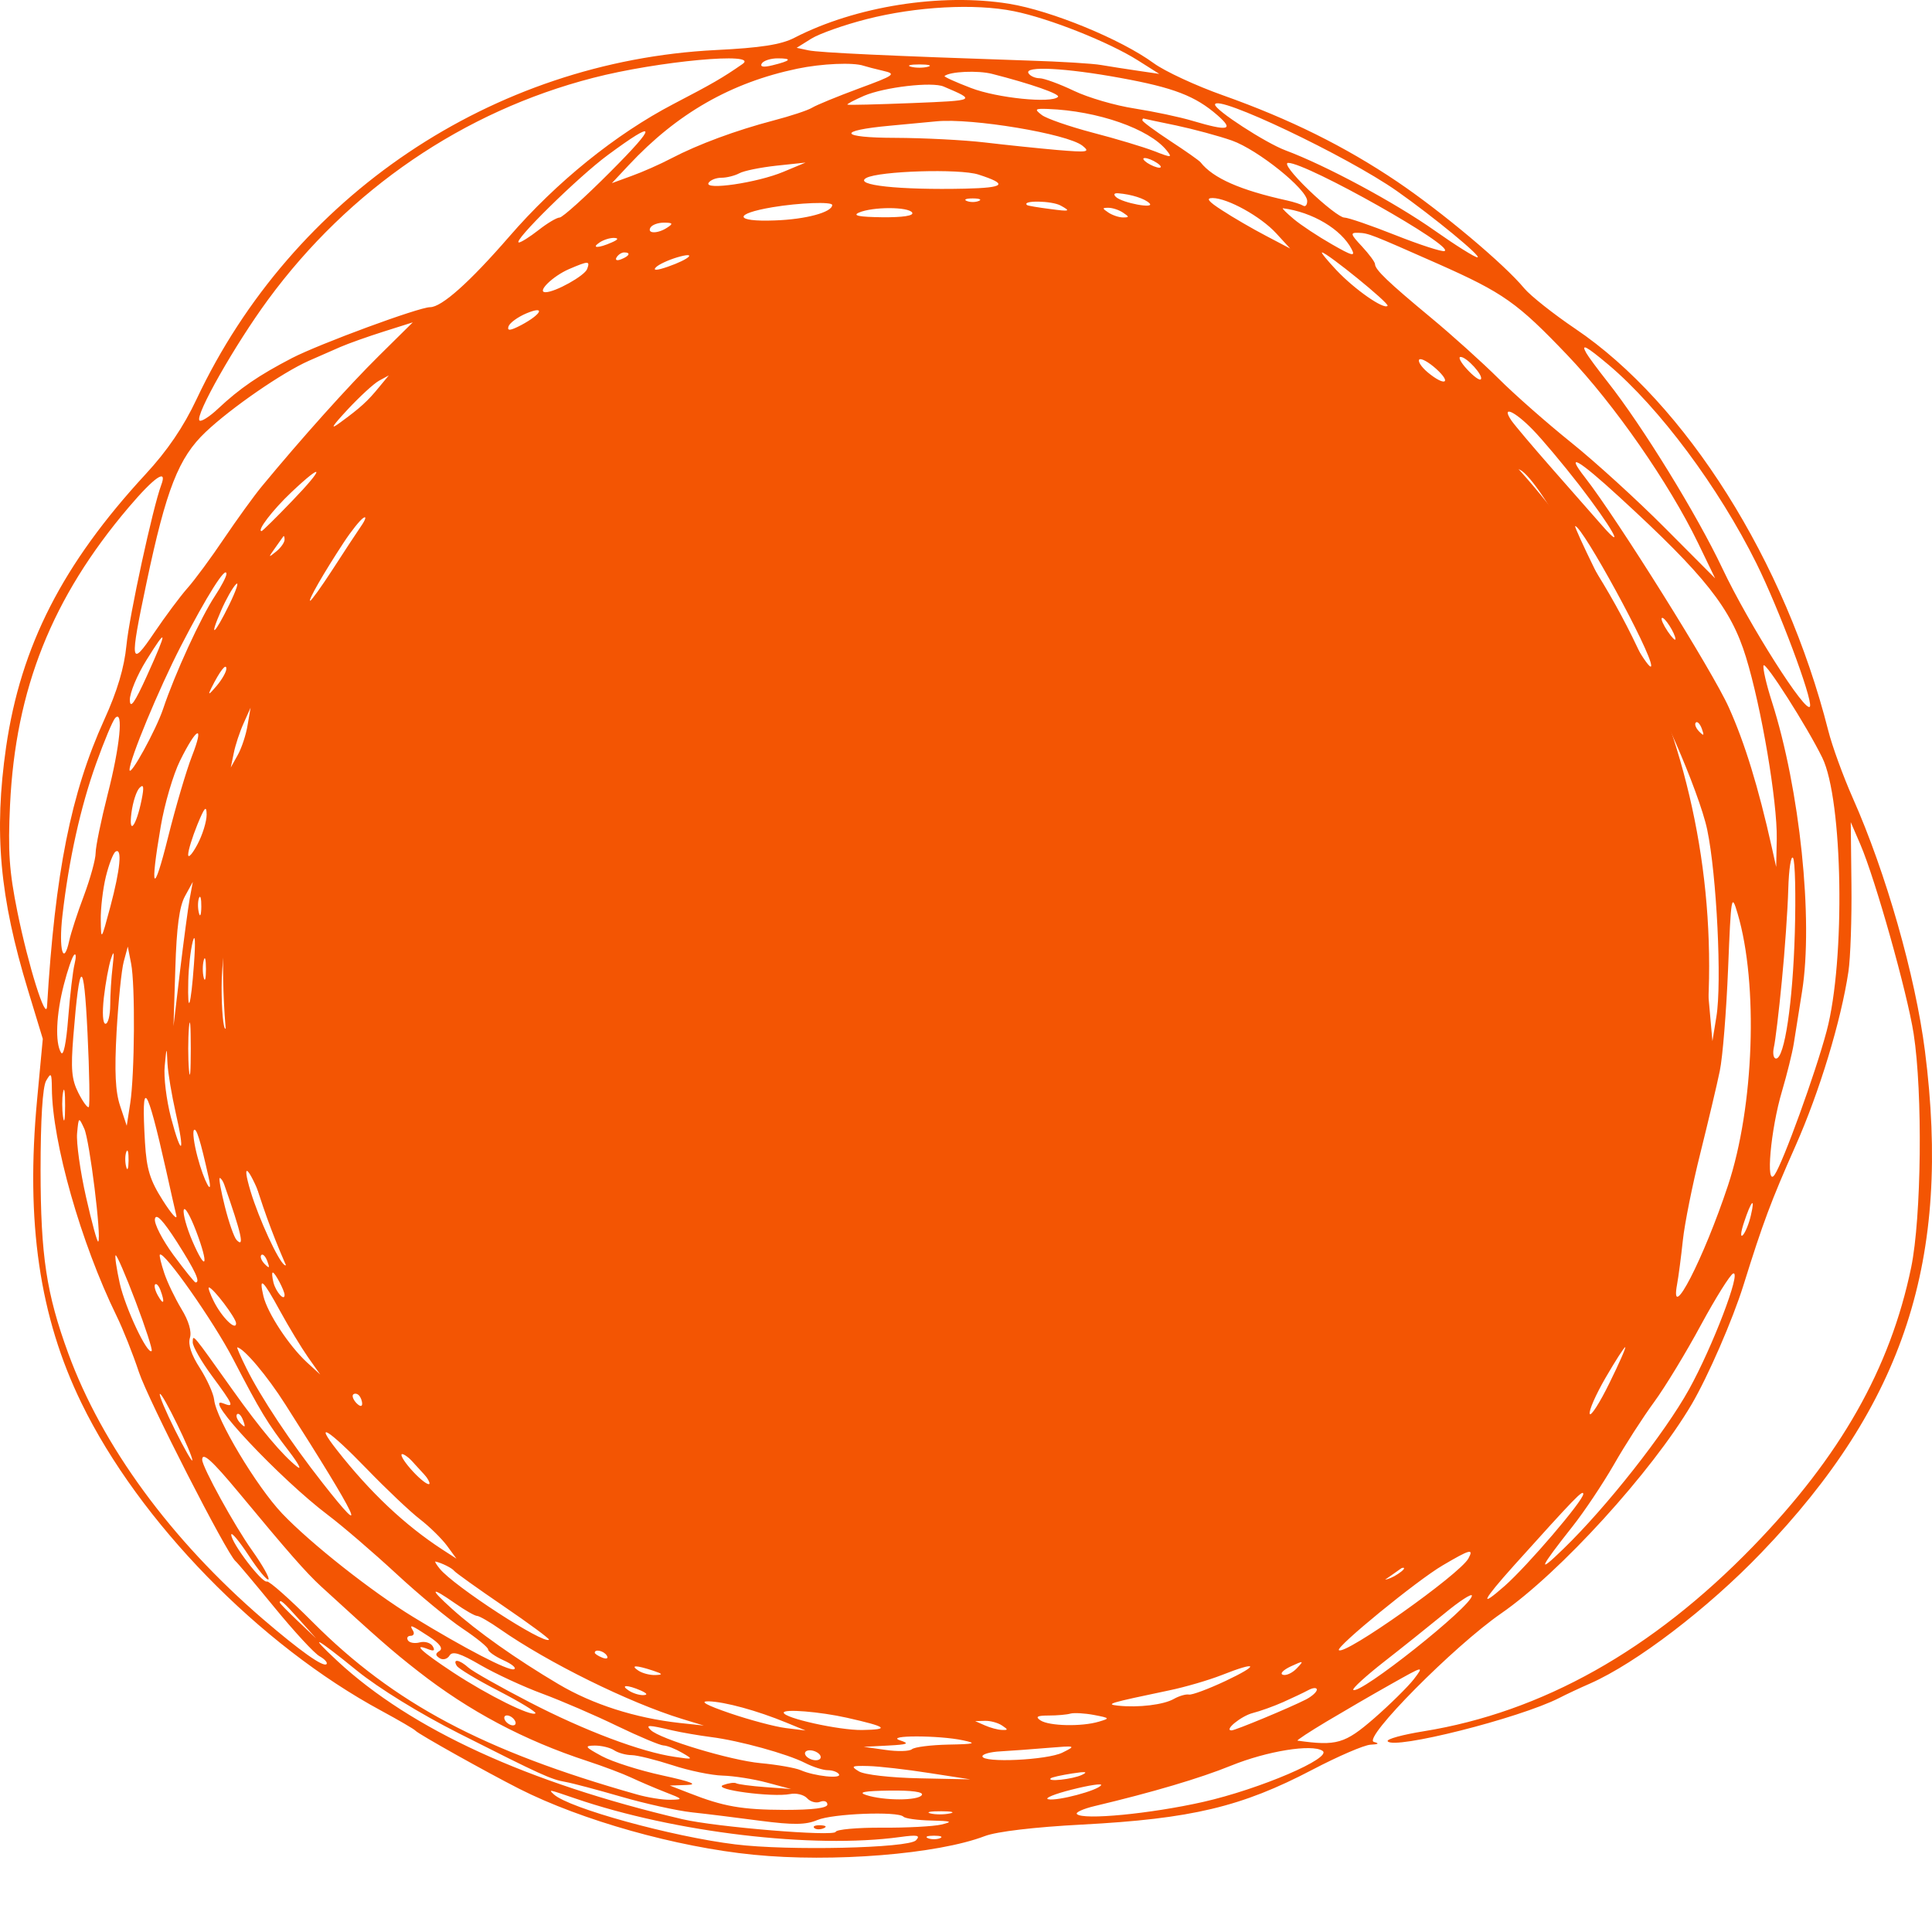 <svg width="20" height="20" viewBox="0 0 20 20" fill="none" xmlns="http://www.w3.org/2000/svg">
<path fill-rule="evenodd" clip-rule="evenodd" d="M10.446 0.039C10.883 0.11 11.604 0.406 11.943 0.654C12.058 0.738 12.381 0.888 12.661 0.987C13.353 1.233 13.923 1.516 14.463 1.88C14.928 2.194 15.573 2.735 15.78 2.986C15.845 3.063 16.082 3.251 16.307 3.403C17.453 4.176 18.482 5.811 18.926 7.563C18.966 7.722 19.08 8.035 19.179 8.259C19.523 9.033 19.827 10.099 19.927 10.88C20.202 13.037 19.714 14.534 18.231 16.076C17.679 16.651 16.94 17.215 16.462 17.427C16.354 17.474 16.209 17.542 16.14 17.578C15.726 17.788 14.421 18.117 14.365 18.025C14.352 18.003 14.52 17.957 14.738 17.922C15.963 17.724 17.105 17.083 18.147 16.009C19.052 15.075 19.566 14.17 19.784 13.122C19.891 12.604 19.905 11.313 19.81 10.701C19.743 10.273 19.414 9.104 19.259 8.743L19.159 8.511L19.166 9.155C19.17 9.509 19.156 9.915 19.135 10.057C19.059 10.566 18.835 11.303 18.588 11.86C18.333 12.435 18.25 12.657 18.049 13.302C17.936 13.664 17.681 14.249 17.511 14.539C17.098 15.238 16.15 16.28 15.54 16.702C15.049 17.042 14.101 17.999 14.222 18.032C14.282 18.048 14.272 18.057 14.188 18.061C14.122 18.064 13.851 18.181 13.586 18.32C12.851 18.705 12.334 18.828 11.199 18.888C10.707 18.914 10.318 18.96 10.195 19.007C9.706 19.194 8.621 19.282 7.799 19.2C7.002 19.121 6.019 18.844 5.374 18.517C5.032 18.343 4.331 17.951 4.301 17.916C4.287 17.9 4.129 17.808 3.95 17.711C2.687 17.03 1.44 15.751 0.844 14.526C0.408 13.631 0.265 12.652 0.384 11.384L0.443 10.754L0.29 10.251C-0.004 9.285 -0.064 8.617 0.063 7.734C0.215 6.687 0.648 5.839 1.507 4.909C1.732 4.666 1.9 4.419 2.035 4.132C3.028 2.026 5.098 0.634 7.411 0.518C7.875 0.495 8.087 0.462 8.224 0.391C8.856 0.065 9.742 -0.075 10.446 0.039ZM8.972 0.198C8.74 0.257 8.483 0.348 8.399 0.4L8.247 0.495L8.369 0.521C8.482 0.545 9.216 0.579 10.647 0.627C10.978 0.637 11.317 0.658 11.399 0.673C11.482 0.687 11.652 0.714 11.776 0.732L12.001 0.765L11.781 0.626C11.479 0.435 10.86 0.189 10.496 0.116C10.092 0.034 9.484 0.067 8.972 0.198ZM7.886 0.657C7.865 0.693 7.903 0.699 7.996 0.676C8.189 0.629 8.207 0.604 8.05 0.604C7.978 0.604 7.904 0.628 7.886 0.657ZM6.14 0.806C4.799 1.151 3.614 1.96 2.775 3.102C2.433 3.567 2.016 4.302 2.065 4.353C2.081 4.369 2.168 4.315 2.257 4.231C2.483 4.019 2.679 3.885 3.024 3.706C3.309 3.559 4.337 3.18 4.452 3.18C4.572 3.18 4.86 2.923 5.27 2.451C5.762 1.882 6.375 1.388 6.973 1.076C7.376 0.866 7.48 0.806 7.686 0.663C7.872 0.535 6.812 0.632 6.14 0.806ZM9.43 0.691C9.479 0.704 9.558 0.704 9.606 0.691C9.654 0.678 9.615 0.667 9.518 0.667C9.422 0.667 9.382 0.678 9.43 0.691ZM8.254 0.711C7.569 0.854 7.01 1.173 6.509 1.709L6.334 1.896L6.539 1.821C6.651 1.781 6.836 1.699 6.95 1.639C7.227 1.494 7.62 1.349 8.005 1.248C8.181 1.202 8.361 1.143 8.407 1.115C8.452 1.087 8.67 0.998 8.891 0.916C9.263 0.779 9.282 0.765 9.142 0.733C9.059 0.714 8.969 0.69 8.941 0.681C8.833 0.644 8.507 0.658 8.254 0.711ZM10.647 0.758C10.664 0.787 10.716 0.81 10.763 0.81C10.809 0.811 10.969 0.869 11.117 0.94C11.265 1.011 11.547 1.093 11.744 1.123C11.941 1.154 12.213 1.211 12.349 1.252C12.717 1.361 12.779 1.347 12.603 1.193C12.375 0.994 12.15 0.907 11.6 0.807C11.027 0.702 10.6 0.681 10.647 0.758ZM9.778 0.787C9.769 0.794 9.892 0.85 10.052 0.911C10.322 1.015 10.885 1.072 10.952 1.003C10.98 0.975 10.672 0.867 10.271 0.765C10.123 0.727 9.834 0.74 9.778 0.787ZM8.946 0.991C8.841 1.037 8.763 1.078 8.773 1.083C8.783 1.089 9.084 1.081 9.443 1.067C10.107 1.04 10.107 1.04 9.769 0.896C9.649 0.844 9.156 0.902 8.946 0.991ZM12.578 1.083C12.578 1.14 13.101 1.479 13.306 1.556C13.727 1.713 14.439 2.096 14.852 2.387C15.069 2.54 15.267 2.664 15.294 2.664C15.35 2.664 14.837 2.242 14.46 1.977C13.944 1.615 12.578 0.966 12.578 1.083ZM10.784 1.19C10.831 1.227 11.068 1.309 11.31 1.373C11.553 1.436 11.839 1.522 11.947 1.564C12.129 1.635 12.139 1.634 12.076 1.556C11.895 1.333 11.363 1.147 10.848 1.128C10.713 1.123 10.706 1.13 10.784 1.19ZM11.826 1.246C11.826 1.259 11.956 1.355 12.114 1.459C12.273 1.563 12.414 1.662 12.428 1.68C12.558 1.845 12.84 1.969 13.327 2.076C13.394 2.091 13.468 2.115 13.49 2.129C13.513 2.144 13.532 2.122 13.532 2.081C13.532 1.96 13.021 1.55 12.753 1.455C12.616 1.407 12.356 1.337 12.177 1.299C11.998 1.262 11.845 1.23 11.838 1.227C11.832 1.224 11.826 1.233 11.826 1.246ZM9.216 1.301C8.656 1.352 8.687 1.426 9.269 1.427C9.559 1.428 9.977 1.449 10.197 1.475C10.417 1.501 10.755 1.536 10.948 1.553C11.262 1.579 11.289 1.575 11.205 1.508C11.05 1.385 10.059 1.22 9.694 1.256C9.611 1.264 9.396 1.284 9.216 1.301ZM6.292 1.605C5.986 1.83 5.295 2.51 5.372 2.51C5.393 2.51 5.485 2.452 5.576 2.381C5.666 2.31 5.764 2.252 5.793 2.252C5.822 2.252 6.057 2.041 6.315 1.782C6.811 1.285 6.804 1.227 6.292 1.605ZM11.876 1.686C11.917 1.713 11.974 1.736 12.001 1.736C12.029 1.736 12.018 1.713 11.976 1.686C11.935 1.658 11.879 1.636 11.851 1.636C11.823 1.636 11.835 1.658 11.876 1.686ZM13.55 1.969C13.712 2.125 13.876 2.252 13.915 2.252C13.955 2.252 14.193 2.334 14.445 2.434C14.697 2.534 14.926 2.608 14.953 2.599C15.074 2.557 13.53 1.686 13.335 1.686C13.289 1.686 13.38 1.805 13.55 1.969ZM7.653 1.794C7.606 1.819 7.523 1.84 7.468 1.84C7.412 1.84 7.353 1.864 7.335 1.893C7.287 1.973 7.839 1.892 8.109 1.779L8.339 1.683L8.038 1.715C7.873 1.733 7.699 1.768 7.653 1.794ZM8.968 1.842C8.831 1.917 9.309 1.968 9.991 1.953C10.405 1.943 10.439 1.907 10.129 1.807C9.934 1.744 9.101 1.77 8.968 1.842ZM11.552 2.039C11.618 2.101 11.962 2.165 11.899 2.104C11.851 2.056 11.713 2.012 11.578 2.001C11.533 1.997 11.524 2.012 11.552 2.039ZM12.654 2.179C12.764 2.251 12.967 2.369 13.105 2.441L13.356 2.573L13.211 2.415C13.051 2.241 12.71 2.052 12.553 2.05C12.48 2.05 12.507 2.085 12.654 2.179ZM10.632 2.123C10.64 2.13 10.748 2.148 10.873 2.164C11.076 2.191 11.087 2.187 10.98 2.128C10.888 2.077 10.571 2.072 10.632 2.123ZM10.007 2.08C10.042 2.095 10.098 2.095 10.133 2.08C10.167 2.066 10.139 2.054 10.07 2.054C10.001 2.054 9.973 2.066 10.007 2.08ZM7.998 2.145C7.587 2.214 7.601 2.298 8.02 2.282C8.343 2.271 8.615 2.197 8.615 2.122C8.615 2.086 8.271 2.099 7.998 2.145ZM13.392 2.267C13.467 2.33 13.644 2.447 13.786 2.528C13.998 2.65 14.034 2.659 13.992 2.579C13.885 2.373 13.586 2.195 13.281 2.156C13.267 2.154 13.317 2.204 13.392 2.267ZM11.475 2.201C11.516 2.228 11.584 2.251 11.625 2.251C11.692 2.251 11.692 2.245 11.625 2.201C11.584 2.173 11.516 2.151 11.475 2.151C11.408 2.151 11.408 2.156 11.475 2.201ZM8.891 2.201C8.821 2.232 8.895 2.246 9.132 2.249C9.348 2.251 9.462 2.233 9.443 2.201C9.406 2.139 9.032 2.139 8.891 2.201ZM6.734 2.355C6.694 2.421 6.811 2.421 6.909 2.355C6.971 2.315 6.964 2.305 6.875 2.305C6.814 2.304 6.751 2.327 6.734 2.355ZM14.099 2.551C14.173 2.631 14.234 2.713 14.234 2.734C14.234 2.791 14.37 2.921 14.81 3.286C15.03 3.468 15.346 3.753 15.512 3.918C15.678 4.084 16.017 4.382 16.266 4.582C16.514 4.781 16.951 5.179 17.236 5.466L17.755 5.987L17.578 5.621C17.277 5 16.712 4.187 16.227 3.678C15.707 3.133 15.564 3.032 14.886 2.731C14.189 2.423 14.168 2.414 14.062 2.41C13.975 2.407 13.979 2.423 14.099 2.551ZM6.207 2.51C6.115 2.571 6.195 2.571 6.332 2.51C6.399 2.481 6.407 2.465 6.358 2.463C6.316 2.461 6.248 2.482 6.207 2.51ZM10.246 2.613C10.301 2.637 10.402 2.658 10.471 2.66C10.57 2.662 10.581 2.652 10.521 2.613C10.48 2.585 10.379 2.564 10.296 2.566C10.166 2.568 10.159 2.575 10.246 2.613ZM9.107 2.623L8.841 2.685L9.092 2.722C9.425 2.77 9.94 2.776 10.05 2.732C10.122 2.704 10.106 2.685 9.967 2.633C9.742 2.55 9.437 2.546 9.107 2.623ZM8.247 2.617C7.955 2.7 8.052 2.72 8.366 2.641C8.517 2.604 8.595 2.57 8.54 2.567C8.485 2.564 8.353 2.587 8.247 2.617ZM13.835 2.797C14.024 2.997 14.325 3.207 14.364 3.166C14.387 3.142 13.737 2.615 13.685 2.613C13.672 2.613 13.74 2.696 13.835 2.797ZM6.789 2.768C6.756 2.802 6.801 2.8 6.911 2.762C7.142 2.682 7.225 2.601 7.01 2.664C6.917 2.692 6.817 2.738 6.789 2.768ZM6.383 2.664C6.365 2.693 6.386 2.702 6.43 2.684C6.517 2.65 6.533 2.613 6.461 2.613C6.435 2.613 6.4 2.636 6.383 2.664ZM5.892 2.785C5.722 2.858 5.552 3.025 5.647 3.025C5.747 3.025 6.052 2.855 6.078 2.785C6.11 2.699 6.093 2.699 5.892 2.785ZM10.797 2.819C10.815 2.847 10.85 2.87 10.876 2.87C10.902 2.87 11.02 2.914 11.137 2.968C11.485 3.127 11.787 3.237 11.81 3.213C11.852 3.17 11.048 2.779 10.907 2.773C10.825 2.77 10.779 2.789 10.797 2.819ZM11.55 2.922C11.567 2.95 11.608 2.973 11.641 2.973C11.677 2.972 11.67 2.952 11.625 2.922C11.529 2.858 11.511 2.858 11.55 2.922ZM10.421 3.006C10.545 3.049 10.821 3.152 11.034 3.235C11.434 3.391 11.575 3.418 11.575 3.34C11.575 3.228 10.704 2.936 10.346 2.93C10.214 2.927 10.223 2.937 10.421 3.006ZM7.946 3.06C7.868 3.101 7.812 3.145 7.823 3.156C7.834 3.167 8.022 3.179 8.242 3.183C8.543 3.188 8.694 3.164 8.861 3.086C9.055 2.995 9.068 2.981 8.962 2.965C8.714 2.927 8.084 2.986 7.946 3.06ZM11.726 2.996C11.726 3.059 12.425 3.489 12.528 3.489C12.695 3.489 12.619 3.422 12.172 3.179C11.815 2.984 11.726 2.947 11.726 2.996ZM12.328 3.043C12.328 3.075 12.841 3.39 12.861 3.37C12.89 3.341 12.722 3.197 12.553 3.106C12.408 3.028 12.328 3.006 12.328 3.043ZM9.084 3.112C8.936 3.159 8.816 3.214 8.816 3.234C8.816 3.317 9.595 3.465 9.844 3.43C9.982 3.411 10.23 3.391 10.396 3.387C10.947 3.372 10.94 3.311 10.369 3.167C9.74 3.009 9.441 2.996 9.084 3.112ZM6.934 3.231C6.871 3.259 6.862 3.275 6.909 3.275C6.951 3.275 7.03 3.255 7.085 3.231C7.148 3.203 7.157 3.187 7.11 3.187C7.069 3.187 6.99 3.207 6.934 3.231ZM5.264 3.379C5.248 3.428 5.283 3.424 5.396 3.365C5.609 3.251 5.65 3.16 5.449 3.244C5.359 3.282 5.276 3.343 5.264 3.379ZM13.406 3.283C13.423 3.311 13.464 3.334 13.497 3.333C13.533 3.333 13.527 3.313 13.481 3.283C13.385 3.219 13.368 3.219 13.406 3.283ZM7.498 3.304C7.413 3.37 7.413 3.374 7.498 3.396C7.702 3.448 8.138 3.444 8.088 3.391C8.047 3.349 7.773 3.261 7.612 3.238C7.598 3.236 7.547 3.266 7.498 3.304ZM8.542 3.379C8.679 3.506 9.267 3.6 9.267 3.494C9.267 3.445 8.884 3.35 8.643 3.34C8.557 3.337 8.515 3.353 8.542 3.379ZM3.523 3.592C3.44 3.628 3.294 3.692 3.197 3.735C2.925 3.855 2.394 4.221 2.129 4.472C1.849 4.737 1.721 5.063 1.517 6.031C1.34 6.869 1.348 6.918 1.597 6.549C1.71 6.382 1.864 6.175 1.939 6.09C2.015 6.005 2.186 5.773 2.319 5.575C2.453 5.377 2.629 5.133 2.711 5.034C3.118 4.541 3.607 3.995 3.923 3.683L4.273 3.337L3.973 3.432C3.808 3.484 3.606 3.556 3.523 3.592ZM13.235 3.515C13.302 3.584 13.632 3.713 13.632 3.67C13.632 3.632 13.3 3.439 13.232 3.438C13.169 3.437 13.169 3.448 13.235 3.515ZM9.999 3.52C9.872 3.548 9.925 3.58 10.426 3.77C11.104 4.029 11.526 4.24 11.997 4.56C12.369 4.813 12.98 5.372 12.98 5.46C12.98 5.49 12.839 5.376 12.666 5.206C12.013 4.565 11.241 4.133 9.869 3.642C9.662 3.567 9.216 3.559 9.218 3.63C9.219 3.652 9.439 3.777 9.707 3.91C10.462 4.282 11.079 4.731 11.742 5.391C12.741 6.385 13.341 7.207 13.833 8.254C14.476 9.624 14.866 11.304 14.89 12.813L14.896 13.148L15.02 12.761C15.088 12.549 15.185 12.166 15.236 11.911C15.321 11.481 15.341 11.293 15.416 10.232C15.449 9.76 15.365 8.524 15.258 7.919C15.158 7.35 15.061 7.046 14.865 6.69C14.777 6.53 14.692 6.364 14.675 6.322C14.531 5.958 13.64 4.887 13.114 4.448C12.702 4.103 11.546 3.516 11.199 3.475C10.992 3.451 10.178 3.482 9.999 3.52ZM11.776 3.54C11.817 3.568 11.885 3.59 11.926 3.59C11.993 3.59 11.993 3.585 11.926 3.54C11.885 3.513 11.817 3.49 11.776 3.49C11.709 3.49 11.709 3.496 11.776 3.54ZM6.718 3.785C6.3 4.092 5.934 4.4 5.688 4.654C5.53 4.816 5.333 5.086 5.372 5.086C5.386 5.086 5.54 4.988 5.714 4.869C5.889 4.75 6.219 4.552 6.449 4.429C6.679 4.305 6.972 4.128 7.101 4.034C7.23 3.94 7.447 3.798 7.582 3.718C7.79 3.595 7.813 3.567 7.732 3.534C7.68 3.513 7.521 3.494 7.379 3.492C7.143 3.489 7.088 3.514 6.718 3.785ZM6.468 3.604C6.432 3.635 6.357 3.726 6.302 3.806C6.201 3.951 6.203 3.95 6.504 3.759C6.671 3.653 6.808 3.546 6.809 3.522C6.809 3.467 6.558 3.528 6.468 3.604ZM12.131 3.56C12.192 3.619 12.624 3.941 12.754 4.025L12.905 4.122L12.779 3.979C12.608 3.784 12.279 3.54 12.186 3.54C12.144 3.54 12.12 3.549 12.131 3.56ZM7.664 3.779C7.309 3.996 7.301 4.065 7.648 3.913C7.78 3.855 8.023 3.78 8.189 3.746C8.584 3.664 8.633 3.624 8.389 3.585C8.109 3.54 8.012 3.566 7.664 3.779ZM5.771 3.932C5.198 4.37 4.77 4.81 4.526 5.212C4.402 5.416 4.301 5.596 4.301 5.612C4.301 5.627 4.487 5.444 4.715 5.204C4.942 4.964 5.277 4.655 5.458 4.517C5.743 4.299 6.205 3.813 6.329 3.599C6.392 3.491 6.19 3.611 5.771 3.932ZM16.422 3.656C16.442 3.692 16.541 3.825 16.641 3.952C17.003 4.41 17.567 5.328 17.83 5.884C18.102 6.46 18.705 7.41 18.737 7.312C18.763 7.231 18.414 6.299 18.183 5.833C17.792 5.045 17.177 4.219 16.65 3.775C16.419 3.581 16.362 3.551 16.422 3.656ZM12.648 3.659C13.159 3.991 13.733 4.398 13.845 4.507C13.92 4.58 13.995 4.627 14.011 4.611C14.051 4.569 13.169 3.779 12.97 3.678C12.879 3.632 12.748 3.595 12.679 3.596C12.562 3.598 12.56 3.602 12.648 3.659ZM15.187 3.823C15.252 3.894 15.316 3.941 15.329 3.927C15.362 3.892 15.184 3.695 15.12 3.695C15.092 3.695 15.122 3.753 15.187 3.823ZM14.779 3.854C14.955 4.001 15.034 3.97 14.868 3.819C14.789 3.748 14.71 3.704 14.692 3.722C14.675 3.74 14.714 3.799 14.779 3.854ZM8.515 3.77C8.1 3.852 7.615 3.993 7.537 4.053C7.509 4.074 7.364 4.131 7.214 4.18C6.449 4.431 4.759 6.239 4.225 7.378C3.93 8.009 3.694 9.038 3.623 10.009C3.544 11.1 3.913 12.824 4.346 13.379C4.629 13.744 5.351 14.452 5.662 14.671C5.818 14.78 5.976 14.899 6.014 14.936C6.051 14.972 6.183 15.058 6.307 15.127C6.432 15.196 6.544 15.267 6.558 15.284C6.583 15.316 6.676 15.363 7.21 15.611C7.371 15.685 7.686 15.766 7.963 15.804C8.225 15.84 8.473 15.888 8.515 15.911C8.556 15.934 8.477 15.938 8.339 15.921C7.92 15.868 8.118 15.954 8.849 16.144C9.496 16.311 9.615 16.326 10.597 16.356C12.121 16.403 12.279 16.394 12.577 16.239C12.846 16.099 12.905 16.027 12.711 16.078C12.581 16.111 12.057 16.188 11.625 16.237C11.473 16.254 11.287 16.281 11.211 16.296C11.135 16.311 11.073 16.304 11.073 16.279C11.073 16.255 10.887 16.228 10.659 16.22C10.432 16.212 10.155 16.187 10.045 16.164C9.847 16.122 9.848 16.122 10.12 16.122C10.272 16.123 10.565 16.137 10.772 16.155C11.43 16.211 12.093 16.046 12.946 15.615C13.684 15.242 13.959 14.996 14.328 14.377C14.545 14.014 14.6 13.538 14.534 12.587C14.459 11.516 14.348 10.877 14.049 9.805C13.726 8.649 13.16 7.401 12.586 6.581C12.458 6.398 12.316 6.189 12.271 6.117C11.847 5.443 10.174 4.171 9.246 3.816C8.875 3.675 8.963 3.681 8.515 3.77ZM14.195 4.48C14.887 5.18 15.405 5.792 15.788 6.361C15.907 6.539 16.015 6.674 16.026 6.662C16.069 6.619 15.815 6.08 15.611 5.78C15.159 5.118 14.128 3.99 13.869 3.874C13.472 3.697 13.534 3.811 14.195 4.48ZM5.524 3.896C5.438 3.95 5.315 4.07 5.251 4.163C5.116 4.357 5.173 4.329 5.544 4.019C5.816 3.793 5.804 3.721 5.524 3.896ZM3.598 4.24C3.432 4.419 3.412 4.455 3.523 4.373C3.73 4.222 3.808 4.151 3.924 4.008L4.025 3.886L3.924 3.941C3.869 3.971 3.723 4.106 3.598 4.24ZM12.98 4.027C12.98 4.039 13.002 4.064 13.03 4.081C13.057 4.099 13.08 4.088 13.08 4.058C13.08 4.028 13.057 4.004 13.03 4.004C13.002 4.004 12.98 4.014 12.98 4.027ZM14.5 4.328C14.616 4.449 14.863 4.719 15.049 4.927C15.235 5.134 15.388 5.281 15.388 5.253C15.388 5.146 14.876 4.487 14.648 4.302C14.326 4.04 14.241 4.055 14.5 4.328ZM13.287 4.326C13.38 4.421 13.535 4.554 13.632 4.622C13.729 4.691 13.937 4.873 14.096 5.027C14.255 5.181 14.384 5.296 14.384 5.282C14.384 5.16 14.174 4.892 13.894 4.658C13.274 4.14 12.9 3.936 13.287 4.326ZM4.617 4.71C4.517 4.86 4.447 4.996 4.463 5.012C4.479 5.028 4.533 4.98 4.584 4.906C4.635 4.831 4.757 4.662 4.855 4.529C5.111 4.182 5.142 4.111 4.96 4.285C4.872 4.369 4.718 4.56 4.617 4.71ZM15.648 4.356C15.684 4.407 15.875 4.633 16.073 4.858C16.27 5.082 16.503 5.347 16.59 5.446C16.84 5.731 16.679 5.45 16.345 5.017C16.181 4.806 15.966 4.549 15.866 4.447C15.676 4.252 15.535 4.192 15.648 4.356ZM5.87 4.865C5.339 5.196 5.125 5.439 4.808 6.069C4.66 6.364 4.56 6.582 4.586 6.554C4.613 6.525 4.829 6.256 5.066 5.956C5.304 5.656 5.684 5.232 5.911 5.016C6.138 4.799 6.31 4.622 6.292 4.622C6.275 4.622 6.085 4.731 5.87 4.865ZM4.709 5.373C4.192 5.919 3.949 6.279 3.95 6.494C3.95 6.561 3.975 6.532 4.658 5.669C4.924 5.334 5.223 4.98 5.323 4.882C5.423 4.785 5.505 4.686 5.505 4.662C5.505 4.572 5.255 4.795 4.709 5.373ZM16.409 4.944C16.739 5.367 17.731 6.952 17.897 7.324C18.063 7.694 18.201 8.143 18.341 8.769L18.387 8.975L18.393 8.684C18.399 8.298 18.235 7.325 18.074 6.802C17.919 6.297 17.654 5.962 16.767 5.148C16.337 4.753 16.197 4.673 16.409 4.944ZM15.859 5.199C15.956 5.349 16.108 5.553 16.195 5.652L16.355 5.833L16.168 5.472C15.974 5.098 15.728 4.785 15.699 4.874C15.69 4.902 15.762 5.048 15.859 5.199ZM3.017 5.095C2.822 5.279 2.655 5.498 2.708 5.498C2.716 5.498 2.858 5.359 3.021 5.189C3.362 4.836 3.359 4.772 3.017 5.095ZM1.331 5.253C0.538 6.187 0.161 7.132 0.104 8.331C0.081 8.813 0.095 9.019 0.18 9.439C0.293 9.997 0.477 10.583 0.487 10.417C0.57 9.034 0.734 8.211 1.079 7.451C1.215 7.152 1.286 6.912 1.309 6.68C1.338 6.376 1.583 5.249 1.669 5.021C1.736 4.843 1.599 4.937 1.331 5.253ZM3.558 5.616C3.351 5.931 3.186 6.219 3.211 6.219C3.223 6.219 3.327 6.074 3.442 5.897C3.556 5.72 3.689 5.518 3.737 5.448C3.785 5.379 3.796 5.339 3.762 5.361C3.728 5.382 3.636 5.497 3.558 5.616ZM16.511 5.897C16.789 6.463 17.093 6.982 17.093 6.89C17.093 6.751 16.381 5.446 16.306 5.446C16.297 5.446 16.389 5.649 16.511 5.897ZM3.462 6.024C3.322 6.259 3.159 6.555 3.1 6.683C2.993 6.91 2.992 6.912 3.095 6.786C3.153 6.715 3.294 6.495 3.409 6.296C3.524 6.098 3.659 5.88 3.709 5.813C3.801 5.688 3.834 5.521 3.757 5.57C3.734 5.585 3.601 5.789 3.462 6.024ZM2.844 5.678C2.776 5.773 2.777 5.776 2.858 5.71C2.907 5.671 2.946 5.615 2.946 5.586C2.946 5.556 2.94 5.542 2.932 5.554C2.924 5.565 2.885 5.621 2.844 5.678ZM3.792 6.142C3.594 6.543 3.593 6.549 3.742 6.373C3.913 6.172 4.021 5.96 4.07 5.73C4.114 5.523 4.052 5.615 3.792 6.142ZM4.669 5.921C4.389 6.311 4.138 6.766 3.962 7.202C3.793 7.621 3.59 8.236 3.613 8.26C3.626 8.274 4.198 7.119 4.458 6.554C4.523 6.412 4.649 6.169 4.739 6.013C4.893 5.746 4.93 5.652 4.882 5.652C4.87 5.652 4.775 5.773 4.669 5.921ZM1.872 6.689C1.644 7.131 1.341 7.862 1.341 7.969C1.341 8.055 1.615 7.558 1.689 7.337C1.809 6.978 2.079 6.389 2.226 6.168C2.291 6.07 2.344 5.968 2.344 5.942C2.344 5.846 2.14 6.169 1.872 6.689ZM16.184 6.41C16.268 6.606 16.36 6.831 16.39 6.911C16.42 6.992 16.454 7.047 16.467 7.034C16.494 7.006 16.286 6.408 16.168 6.172C16.016 5.871 16.028 6.045 16.184 6.41ZM2.29 6.318C2.158 6.62 2.218 6.577 2.374 6.258C2.446 6.109 2.478 6.014 2.443 6.048C2.409 6.081 2.34 6.203 2.29 6.318ZM15.503 6.742C15.654 7.035 15.84 7.391 15.917 7.533C15.994 7.674 16.132 7.976 16.222 8.202C16.417 8.69 16.435 8.661 16.272 8.122C16.07 7.456 15.351 6.085 15.255 6.184C15.241 6.198 15.353 6.449 15.503 6.742ZM14.807 6.362C14.894 6.447 14.895 6.445 14.838 6.33C14.805 6.264 14.764 6.224 14.747 6.241C14.73 6.259 14.757 6.313 14.807 6.362ZM17.264 6.536C17.308 6.601 17.344 6.637 17.344 6.616C17.344 6.559 17.226 6.375 17.203 6.398C17.192 6.409 17.22 6.471 17.264 6.536ZM16.491 6.528C16.521 6.585 16.556 6.631 16.57 6.631C16.584 6.631 16.571 6.585 16.542 6.528C16.512 6.471 16.477 6.425 16.463 6.425C16.449 6.425 16.462 6.471 16.491 6.528ZM3.2 6.927C2.995 7.349 2.695 8.104 2.695 8.197C2.695 8.263 3.221 7.193 3.374 6.815C3.612 6.228 3.505 6.297 3.2 6.927ZM3.448 7.03C3.393 7.15 3.348 7.289 3.349 7.339C3.351 7.525 3.69 6.958 3.772 6.631C3.803 6.506 3.8 6.507 3.676 6.657C3.606 6.742 3.503 6.91 3.448 7.03ZM1.344 7.247C1.346 7.343 1.394 7.276 1.52 6.998C1.737 6.519 1.736 6.479 1.515 6.835C1.419 6.989 1.342 7.175 1.344 7.247ZM15.069 6.773C15.087 6.851 15.177 7.093 15.267 7.311C15.553 7.999 15.685 8.481 15.842 9.413C15.917 9.857 15.902 11.137 15.815 11.693C15.748 12.123 15.57 12.846 15.461 13.135C15.387 13.331 15.494 13.207 15.683 12.877C15.955 12.402 16.084 11.761 16.122 10.707C16.162 9.584 16.046 8.867 15.623 7.626C15.514 7.308 15.131 6.631 15.059 6.631C15.046 6.631 15.05 6.695 15.069 6.773ZM18.342 7.262C18.632 8.169 18.773 9.519 18.655 10.263C18.623 10.461 18.585 10.704 18.569 10.804C18.553 10.903 18.498 11.123 18.448 11.293C18.329 11.691 18.275 12.302 18.371 12.161C18.46 12.029 18.793 11.111 18.909 10.675C19.105 9.941 19.078 8.279 18.864 7.843C18.705 7.519 18.272 6.84 18.256 6.889C18.247 6.917 18.285 7.085 18.342 7.262ZM12.993 7.077C13.345 7.65 13.901 8.977 14.112 9.748C14.236 10.197 14.478 11.335 14.508 11.602C14.523 11.744 14.558 12.057 14.585 12.298C14.612 12.538 14.636 12.967 14.639 13.251C14.643 13.73 14.648 13.755 14.712 13.611C14.807 13.398 14.806 12.207 14.711 11.463C14.526 10.016 13.957 8.437 13.217 7.317C13.046 7.057 12.898 6.852 12.889 6.862C12.88 6.871 12.927 6.968 12.993 7.077ZM2.189 7.12C2.149 7.201 2.16 7.197 2.241 7.102C2.298 7.035 2.344 6.954 2.343 6.922C2.343 6.86 2.276 6.946 2.189 7.12ZM16.15 7.222C16.21 7.349 16.268 7.444 16.279 7.433C16.301 7.41 16.099 6.992 16.065 6.992C16.052 6.992 16.09 7.095 16.15 7.222ZM17.089 7.343C17.267 7.685 17.602 9.366 17.689 10.352L17.727 10.778L17.768 10.525C17.826 10.175 17.771 9.054 17.673 8.589C17.592 8.198 17.096 7.066 17.057 7.182C17.046 7.216 17.06 7.288 17.089 7.343ZM2.67 7.787C2.629 7.926 2.595 8.065 2.596 8.096C2.597 8.147 2.944 7.305 2.945 7.249C2.947 7.157 2.731 7.579 2.67 7.787ZM3.176 8.137C3.158 8.251 3.153 8.354 3.164 8.365C3.195 8.398 3.548 7.526 3.547 7.421C3.544 7.267 3.211 7.911 3.176 8.137ZM2.42 7.796L2.389 7.945L2.461 7.816C2.501 7.745 2.547 7.606 2.563 7.507L2.594 7.326L2.522 7.487C2.482 7.575 2.436 7.714 2.42 7.796ZM0.995 7.904C0.834 8.352 0.712 8.902 0.646 9.48C0.606 9.827 0.657 10.013 0.717 9.737C0.734 9.658 0.802 9.448 0.869 9.271C0.935 9.093 0.99 8.895 0.99 8.83C0.99 8.765 1.046 8.493 1.114 8.225C1.242 7.727 1.28 7.342 1.193 7.432C1.167 7.459 1.078 7.672 0.995 7.904ZM17.589 7.572C17.639 7.623 17.644 7.617 17.617 7.543C17.598 7.492 17.57 7.464 17.555 7.48C17.539 7.495 17.555 7.537 17.589 7.572ZM16.976 8.009C17.04 8.257 17.126 8.692 17.167 8.975C17.273 9.72 17.463 10.64 17.486 10.524C17.515 10.377 17.403 9.237 17.318 8.82C17.235 8.413 16.936 7.558 16.876 7.558C16.866 7.558 16.911 7.761 16.976 8.009ZM1.863 7.876C1.793 8.018 1.703 8.323 1.664 8.555C1.549 9.226 1.587 9.281 1.74 8.666C1.818 8.354 1.929 7.976 1.988 7.825C2.119 7.49 2.038 7.522 1.863 7.876ZM2.796 8.265C2.466 9.034 2.294 9.703 2.294 10.218C2.294 10.455 2.312 10.649 2.333 10.649C2.355 10.649 2.378 10.578 2.385 10.492C2.411 10.137 2.605 9.256 2.747 8.846C2.923 8.336 3.092 7.71 3.045 7.74C3.027 7.751 2.915 7.987 2.796 8.265ZM15.39 8.343C15.423 8.549 15.457 9.169 15.465 9.722C15.484 11.135 15.369 11.974 14.99 13.162C14.884 13.494 14.782 13.858 14.762 13.972L14.727 14.178L14.861 14.049C15.066 13.853 15.224 13.545 15.415 12.968C15.878 11.571 15.933 9.825 15.558 8.435C15.376 7.759 15.288 7.711 15.39 8.343ZM16.051 8.136C16.082 8.228 16.116 8.275 16.127 8.242C16.146 8.184 16.058 7.97 16.016 7.97C16.004 7.97 16.02 8.045 16.051 8.136ZM3.589 8.666C3.431 9.074 3.43 9.087 3.426 10.005C3.424 10.586 3.447 11.048 3.488 11.242C3.722 12.351 3.768 12.543 3.828 12.658C3.927 12.848 3.914 12.683 3.799 12.298C3.443 11.105 3.456 9.38 3.83 8.191C3.904 7.955 3.738 8.284 3.589 8.666ZM1.361 8.413C1.329 8.658 1.411 8.553 1.466 8.279C1.493 8.145 1.487 8.113 1.445 8.155C1.413 8.186 1.375 8.302 1.361 8.413ZM3.174 8.654C3.062 8.962 3.047 9.077 3.051 9.633C3.055 10.247 3.093 10.291 3.172 9.774C3.188 9.675 3.22 9.512 3.244 9.413C3.269 9.314 3.303 9.07 3.32 8.872C3.338 8.674 3.364 8.442 3.38 8.357C3.426 8.107 3.318 8.263 3.174 8.654ZM16.511 8.589C16.55 8.716 16.584 8.776 16.587 8.721C16.593 8.608 16.476 8.25 16.455 8.315C16.447 8.339 16.473 8.462 16.511 8.589ZM16.173 8.41C16.189 8.454 16.214 8.479 16.227 8.465C16.24 8.452 16.236 8.416 16.218 8.386C16.168 8.304 16.139 8.32 16.173 8.41ZM1.948 8.846C1.947 8.889 1.99 8.842 2.043 8.743C2.096 8.644 2.139 8.505 2.139 8.434C2.138 8.332 2.118 8.354 2.043 8.537C1.991 8.665 1.948 8.804 1.948 8.846ZM16.142 8.915C16.217 9.469 16.304 10.938 16.282 11.285C16.258 11.676 16.29 11.645 16.47 11.101C16.612 10.673 16.619 10.484 16.515 9.97C16.433 9.565 16.145 8.566 16.118 8.596C16.109 8.606 16.12 8.75 16.142 8.915ZM1.096 9.074C1.065 9.201 1.041 9.404 1.043 9.526C1.046 9.742 1.048 9.738 1.142 9.387C1.245 8.999 1.267 8.772 1.196 8.816C1.172 8.832 1.127 8.948 1.096 9.074ZM18.445 10.16C18.415 10.471 18.378 10.779 18.363 10.842C18.349 10.906 18.359 10.958 18.386 10.958C18.473 10.958 18.559 10.381 18.58 9.654C18.591 9.263 18.583 8.915 18.562 8.882C18.541 8.848 18.518 8.994 18.512 9.207C18.506 9.419 18.476 9.848 18.445 10.16ZM16.608 9.01C16.624 9.051 16.636 9.039 16.638 8.979C16.64 8.925 16.628 8.895 16.612 8.912C16.595 8.929 16.593 8.973 16.608 9.01ZM2.6 9.723C2.54 9.993 2.481 10.462 2.469 10.777L2.446 11.345L2.517 10.855C2.556 10.586 2.637 10.169 2.697 9.928C2.758 9.687 2.816 9.363 2.827 9.207C2.847 8.931 2.846 8.928 2.779 9.08C2.74 9.166 2.66 9.455 2.6 9.723ZM1.815 10.024L1.796 10.623L1.864 10.049C1.902 9.733 1.947 9.397 1.964 9.302L1.996 9.129L1.915 9.277C1.857 9.382 1.828 9.595 1.815 10.024ZM17.803 11.087C17.774 11.229 17.683 11.611 17.602 11.937C17.52 12.263 17.439 12.668 17.421 12.838C17.403 13.008 17.376 13.214 17.361 13.296C17.283 13.716 17.637 13.029 17.888 12.272C18.159 11.457 18.203 10.187 17.988 9.458C17.924 9.242 17.92 9.265 17.889 10.031C17.871 10.47 17.833 10.945 17.803 11.087ZM2.059 9.45C2.071 9.501 2.083 9.472 2.084 9.387C2.085 9.302 2.074 9.261 2.06 9.296C2.047 9.331 2.046 9.4 2.059 9.45ZM1.949 10.155C1.94 10.53 1.976 10.423 2.008 9.979C2.025 9.744 2.02 9.653 1.995 9.748C1.973 9.833 1.952 10.016 1.949 10.155ZM1.207 10.678C1.184 11.094 1.194 11.302 1.244 11.45L1.312 11.654L1.348 11.422C1.394 11.12 1.401 10.196 1.357 9.973L1.323 9.799L1.281 9.954C1.258 10.039 1.225 10.364 1.207 10.678ZM1.075 10.327C1.057 10.486 1.064 10.598 1.092 10.598C1.119 10.598 1.14 10.511 1.141 10.405C1.141 10.298 1.152 10.119 1.166 10.005C1.184 9.85 1.18 9.831 1.148 9.928C1.125 9.999 1.092 10.178 1.075 10.327ZM2.673 10.444C2.629 10.684 2.579 11.078 2.564 11.319C2.536 11.733 2.545 11.783 2.714 12.233C2.927 12.802 3.324 13.632 3.434 13.74C3.504 13.809 3.508 13.807 3.474 13.714C3.178 12.923 3.057 12.336 2.997 11.413C2.943 10.576 2.841 9.847 2.791 9.939C2.77 9.976 2.717 10.203 2.673 10.444ZM2.109 10.121C2.122 10.171 2.132 10.13 2.132 10.031C2.132 9.932 2.122 9.891 2.109 9.941C2.096 9.99 2.096 10.072 2.109 10.121ZM0.661 10.193C0.581 10.502 0.569 10.795 0.632 10.897C0.657 10.938 0.686 10.796 0.706 10.537C0.725 10.301 0.754 10.05 0.772 9.979C0.789 9.909 0.788 9.866 0.768 9.884C0.748 9.902 0.7 10.041 0.661 10.193ZM3.152 10.484C3.107 10.851 3.108 11.013 3.154 11.179C3.268 11.593 3.297 11.49 3.285 10.714C3.278 10.285 3.258 9.95 3.241 9.97C3.224 9.989 3.184 10.22 3.152 10.484ZM0.759 10.729C0.732 11.066 0.741 11.175 0.811 11.313C0.858 11.406 0.907 11.473 0.919 11.46C0.931 11.447 0.926 11.103 0.906 10.695C0.868 9.905 0.824 9.915 0.759 10.729ZM17.26 10.401C17.276 10.442 17.288 10.43 17.29 10.37C17.292 10.316 17.28 10.285 17.264 10.303C17.247 10.32 17.245 10.364 17.26 10.401ZM16.971 11.113C16.926 11.467 16.882 11.811 16.872 11.877C16.863 11.942 16.874 11.977 16.896 11.954C16.968 11.88 17.149 10.376 17.079 10.443C17.064 10.457 17.015 10.759 16.971 11.113ZM1.956 11.074C1.967 11.195 1.975 11.096 1.975 10.855C1.975 10.614 1.967 10.516 1.956 10.636C1.946 10.757 1.946 10.954 1.956 11.074ZM17.309 10.687C17.322 10.737 17.334 10.708 17.334 10.623C17.335 10.538 17.325 10.497 17.311 10.532C17.298 10.567 17.297 10.637 17.309 10.687ZM17.121 11.576C17.023 12.387 16.882 13.051 16.712 13.495C16.558 13.899 16.562 13.921 16.735 13.637C16.991 13.218 17.344 12.074 17.344 11.665C17.344 11.457 17.245 10.835 17.217 10.867C17.211 10.875 17.167 11.194 17.121 11.576ZM1.769 11.566C1.88 11.985 1.918 11.949 1.819 11.52C1.778 11.338 1.739 11.109 1.734 11.01C1.725 10.83 1.725 10.83 1.705 11.036C1.693 11.149 1.723 11.387 1.769 11.566ZM16.372 11.628C16.276 11.897 16.185 12.233 16.169 12.375L16.141 12.632L16.238 12.425C16.349 12.187 16.571 11.426 16.614 11.132C16.652 10.876 16.603 10.976 16.372 11.628ZM0.42 12.116C0.421 13 0.48 13.391 0.707 14.011C1.059 14.971 1.769 15.939 2.72 16.759C3.107 17.091 3.346 17.261 3.38 17.227C3.394 17.212 3.362 17.176 3.309 17.146C3.255 17.117 3.045 16.889 2.841 16.64C2.637 16.391 2.456 16.175 2.438 16.161C2.35 16.089 1.534 14.493 1.438 14.204C1.377 14.02 1.273 13.757 1.206 13.621C0.837 12.865 0.541 11.824 0.537 11.267C0.535 11.106 0.529 11.098 0.477 11.189C0.441 11.254 0.42 11.588 0.42 12.116ZM0.653 11.563C0.664 11.641 0.674 11.589 0.674 11.448C0.675 11.306 0.665 11.242 0.653 11.305C0.641 11.369 0.641 11.485 0.653 11.563ZM1.501 11.829C1.518 12.105 1.552 12.217 1.685 12.426C1.775 12.568 1.838 12.638 1.825 12.581C1.811 12.524 1.764 12.316 1.72 12.117C1.517 11.212 1.46 11.136 1.501 11.829ZM0.89 12.389C0.95 12.655 1.007 12.864 1.017 12.853C1.053 12.816 0.928 11.805 0.872 11.683C0.815 11.56 0.814 11.56 0.798 11.732C0.789 11.828 0.83 12.123 0.89 12.389ZM3.196 12.406C3.295 12.939 3.462 13.505 3.548 13.602C3.59 13.649 3.476 12.98 3.374 12.581C3.144 11.684 3.121 11.609 3.106 11.719C3.097 11.783 3.137 12.092 3.196 12.406ZM2.044 11.974C2.11 12.226 2.21 12.411 2.16 12.189C2.074 11.803 2.033 11.672 2.008 11.698C1.992 11.715 2.008 11.839 2.044 11.974ZM1.306 12.078C1.319 12.128 1.33 12.099 1.331 12.014C1.332 11.929 1.322 11.888 1.308 11.923C1.294 11.958 1.293 12.028 1.306 12.078ZM2.594 12.333C2.681 12.62 2.881 13.055 2.946 13.096C2.977 13.115 2.965 13.043 2.92 12.933C2.874 12.825 2.779 12.591 2.708 12.414C2.566 12.065 2.499 12.016 2.594 12.333ZM3.526 12.758C3.574 12.944 3.701 13.303 3.807 13.556C3.913 13.808 3.989 14.026 3.976 14.039C3.955 14.061 3.824 13.784 3.692 13.437C3.601 13.196 3.603 13.365 3.697 13.759C3.793 14.164 3.821 14.22 4.044 14.474C4.168 14.614 4.29 14.671 4.221 14.556C4.198 14.519 4.207 14.511 4.243 14.534C4.275 14.554 4.301 14.601 4.301 14.639C4.301 14.731 4.682 15.079 4.783 15.079C4.848 15.079 4.837 15.043 4.731 14.9C4.53 14.63 4.044 13.761 3.864 13.354C3.777 13.155 3.653 12.808 3.589 12.581C3.448 12.081 3.391 12.24 3.526 12.758ZM2.328 12.491C2.369 12.654 2.423 12.809 2.449 12.836C2.535 12.927 2.499 12.768 2.32 12.259C2.307 12.224 2.287 12.195 2.275 12.195C2.263 12.195 2.287 12.328 2.328 12.491ZM18.053 12.657C18.02 12.756 18.015 12.813 18.042 12.786C18.068 12.758 18.106 12.666 18.125 12.581C18.172 12.382 18.129 12.426 18.053 12.657ZM15.649 13.518C15.521 13.756 15.599 13.701 15.762 13.438C15.857 13.286 15.958 13.047 15.987 12.908C16.088 12.424 16.033 12.428 15.871 12.916C15.782 13.185 15.682 13.456 15.649 13.518ZM1.99 12.844C2.135 13.181 2.166 13.102 2.03 12.744C1.968 12.582 1.911 12.484 1.902 12.526C1.893 12.568 1.933 12.711 1.99 12.844ZM1.795 12.991C1.911 13.148 2.014 13.276 2.024 13.276C2.078 13.276 2.023 13.158 1.833 12.859C1.688 12.633 1.616 12.557 1.604 12.617C1.593 12.666 1.68 12.834 1.795 12.991ZM2.739 13.084C2.789 13.135 2.795 13.129 2.767 13.055C2.748 13.004 2.72 12.976 2.705 12.992C2.69 13.008 2.705 13.049 2.739 13.084ZM1.7 13.178C1.732 13.275 1.813 13.442 1.878 13.55C1.954 13.674 1.986 13.784 1.966 13.85C1.945 13.917 1.98 14.025 2.069 14.162C2.143 14.278 2.21 14.426 2.217 14.491C2.238 14.691 2.656 15.389 2.921 15.668C3.214 15.976 3.847 16.476 4.276 16.738C4.811 17.065 5.264 17.3 5.32 17.28C5.351 17.27 5.303 17.228 5.214 17.188C5.126 17.148 5.053 17.097 5.053 17.075C5.053 17.053 4.935 16.957 4.79 16.86C4.645 16.764 4.335 16.507 4.1 16.289C3.865 16.072 3.549 15.8 3.398 15.686C2.898 15.309 2.078 14.436 2.309 14.527C2.43 14.575 2.419 14.548 2.194 14.243C2.084 14.094 1.994 13.937 1.995 13.895C1.998 13.809 1.982 13.79 2.409 14.39C2.697 14.795 2.924 15.064 3.074 15.182C3.128 15.225 3.092 15.155 2.995 15.028C2.766 14.729 2.698 14.617 2.412 14.066C2.209 13.676 1.696 12.946 1.655 12.988C1.647 12.996 1.668 13.081 1.7 13.178ZM1.24 13.287C1.299 13.545 1.527 14.029 1.57 13.985C1.581 13.974 1.506 13.742 1.403 13.471C1.3 13.199 1.207 12.985 1.197 12.995C1.187 13.005 1.207 13.136 1.24 13.287ZM15.391 13.474C15.327 13.568 15.158 13.887 15.015 14.183L14.754 14.722L14.971 14.503C15.17 14.302 15.614 13.48 15.717 13.122C15.752 12.999 15.748 13 15.63 13.148C15.562 13.233 15.455 13.379 15.391 13.474ZM4.027 13.37C4.259 14.006 4.59 14.565 5.046 15.091C5.163 15.225 5.484 15.376 5.537 15.321C5.552 15.306 5.522 15.251 5.471 15.198C5.065 14.774 4.352 13.796 4.267 13.547C4.209 13.377 3.975 13.02 3.957 13.074C3.947 13.105 3.978 13.238 4.027 13.37ZM16.346 13.418C16.289 13.567 16.254 13.688 16.268 13.688C16.301 13.688 16.491 13.237 16.491 13.161C16.491 13.069 16.455 13.133 16.346 13.418ZM17.608 13.716C17.456 13.998 17.238 14.357 17.124 14.513C17.01 14.668 16.821 14.961 16.706 15.163C16.59 15.364 16.398 15.651 16.28 15.8C15.931 16.241 15.905 16.306 16.186 16.032C16.631 15.601 17.233 14.836 17.484 14.384C17.727 13.946 18.03 13.153 17.942 13.183C17.911 13.194 17.761 13.434 17.608 13.716ZM2.831 13.277C2.856 13.375 2.946 13.475 2.946 13.405C2.946 13.361 2.847 13.173 2.824 13.173C2.813 13.173 2.817 13.22 2.831 13.277ZM2.727 13.418C2.769 13.593 2.989 13.928 3.175 14.101L3.315 14.229L3.188 14.049C3.119 13.95 2.989 13.736 2.9 13.573C2.721 13.245 2.677 13.205 2.727 13.418ZM1.636 13.414C1.695 13.519 1.709 13.485 1.661 13.356C1.644 13.31 1.619 13.283 1.606 13.296C1.593 13.309 1.606 13.363 1.636 13.414ZM15.922 13.824C15.777 14.075 15.618 14.35 15.567 14.435L15.476 14.59L15.584 14.461C15.836 14.161 16.241 13.474 16.241 13.347C16.241 13.284 16.192 13.357 15.922 13.824ZM2.214 13.473C2.297 13.638 2.444 13.782 2.444 13.699C2.444 13.645 2.204 13.328 2.163 13.328C2.151 13.328 2.174 13.393 2.214 13.473ZM16.094 14.255C15.756 14.949 15.708 15.074 15.835 14.934C15.92 14.841 15.99 14.75 15.99 14.732C15.99 14.715 16.02 14.665 16.056 14.62C16.152 14.503 16.542 13.514 16.542 13.389C16.542 13.341 16.515 13.393 16.094 14.255ZM4.571 13.884C4.692 14.124 5.109 14.671 5.465 15.057L5.802 15.422L6.293 15.53C6.823 15.646 7.246 15.716 7.209 15.68C7.196 15.668 7.016 15.586 6.809 15.498C6.602 15.409 6.32 15.249 6.182 15.142C6.044 15.035 5.784 14.838 5.605 14.706C5.426 14.573 5.11 14.302 4.903 14.103C4.696 13.904 4.52 13.741 4.513 13.741C4.505 13.74 4.531 13.805 4.571 13.884ZM16.621 14.262C16.52 14.436 16.446 14.604 16.457 14.636C16.467 14.667 16.559 14.525 16.66 14.319C16.761 14.114 16.835 13.946 16.824 13.946C16.813 13.946 16.722 14.088 16.621 14.262ZM15.901 14.191C15.816 14.325 15.637 14.561 15.504 14.714C15.248 15.009 15.013 15.389 15.086 15.389C15.153 15.389 15.75 14.689 15.868 14.472C15.968 14.289 16.1 13.946 16.071 13.946C16.063 13.946 15.987 14.056 15.901 14.191ZM14.566 14.216C14.548 14.294 14.554 14.358 14.579 14.358C14.64 14.358 14.686 14.227 14.684 14.058C14.682 13.899 14.62 13.982 14.566 14.216ZM2.551 14.165C2.698 14.462 3.009 14.931 3.339 15.351C3.834 15.983 3.715 15.732 2.954 14.539C2.767 14.244 2.525 13.957 2.456 13.948C2.449 13.947 2.491 14.045 2.551 14.165ZM4.072 14.188C4.099 14.262 4.093 14.268 4.044 14.217C4.009 14.182 3.994 14.141 4.009 14.125C4.025 14.109 4.053 14.138 4.072 14.188ZM14.685 14.479C14.685 14.604 14.741 14.548 14.831 14.333C14.895 14.18 14.895 14.18 14.79 14.277C14.732 14.33 14.685 14.421 14.685 14.479ZM4.172 14.395C4.199 14.468 4.194 14.474 4.144 14.423C4.11 14.389 4.094 14.347 4.11 14.331C4.125 14.315 4.153 14.344 4.172 14.395ZM14.335 14.58C14.335 14.603 14.357 14.607 14.384 14.59C14.412 14.572 14.434 14.519 14.434 14.471C14.433 14.396 14.426 14.395 14.384 14.461C14.358 14.504 14.335 14.557 14.335 14.58ZM3.689 14.524C3.725 14.561 3.749 14.564 3.749 14.532C3.749 14.502 3.734 14.463 3.715 14.444C3.697 14.425 3.67 14.422 3.656 14.436C3.642 14.451 3.657 14.49 3.689 14.524ZM1.812 14.804C1.909 14.998 1.989 15.139 1.991 15.117C1.994 15.055 1.678 14.407 1.655 14.43C1.644 14.441 1.715 14.61 1.812 14.804ZM14.497 15.401C14.407 15.516 14.344 15.622 14.357 15.635C14.448 15.728 15.176 14.986 15.367 14.606C15.438 14.466 15.385 14.502 15.057 14.814C14.839 15.022 14.587 15.286 14.497 15.401ZM14.467 14.77C14.437 14.948 14.438 14.949 14.509 14.822C14.549 14.751 14.582 14.648 14.583 14.593C14.586 14.437 14.502 14.566 14.467 14.77ZM2.488 14.732C2.538 14.783 2.544 14.777 2.517 14.704C2.498 14.653 2.47 14.624 2.454 14.64C2.439 14.656 2.454 14.697 2.488 14.732ZM13.928 15.145C13.838 15.265 13.685 15.45 13.588 15.556C13.35 15.815 13.434 15.798 13.858 15.501C14.203 15.258 14.289 15.146 14.355 14.855L14.389 14.709L14.24 14.818C14.158 14.878 14.017 15.025 13.928 15.145ZM4.15 14.738C4.15 14.749 4.19 14.79 4.238 14.828C4.318 14.892 4.319 14.891 4.257 14.809C4.191 14.723 4.15 14.696 4.15 14.738ZM3.491 15.015C3.833 15.45 4.189 15.786 4.575 16.038L4.725 16.135L4.627 16.001C4.572 15.927 4.446 15.803 4.346 15.726C4.246 15.649 3.998 15.414 3.795 15.204C3.4 14.796 3.241 14.697 3.491 15.015ZM4.276 15.234C4.354 15.318 4.43 15.376 4.444 15.362C4.458 15.348 4.405 15.267 4.326 15.182C4.247 15.098 4.171 15.04 4.158 15.055C4.144 15.069 4.197 15.149 4.276 15.234ZM2.093 15.111C2.093 15.186 2.43 15.799 2.609 16.049C2.716 16.2 2.793 16.335 2.779 16.35C2.765 16.364 2.673 16.253 2.574 16.102C2.475 15.951 2.394 15.855 2.394 15.887C2.394 15.972 2.712 16.39 2.763 16.372C2.786 16.364 3 16.554 3.239 16.794C4.076 17.633 5.005 18.127 6.589 18.575C6.703 18.608 6.861 18.633 6.94 18.631C7.077 18.629 7.073 18.624 6.884 18.551C6.774 18.508 6.616 18.44 6.533 18.401C6.45 18.362 6.247 18.285 6.082 18.231C5.425 18.016 4.856 17.714 4.326 17.299C4.058 17.09 3.912 16.961 3.322 16.421C3.167 16.278 2.987 16.073 2.47 15.449C2.194 15.117 2.093 15.026 2.093 15.111ZM4.627 15.182C4.644 15.211 4.685 15.234 4.718 15.233C4.753 15.233 4.747 15.212 4.702 15.182C4.606 15.118 4.588 15.118 4.627 15.182ZM15.312 15.234C15.295 15.262 15.305 15.285 15.335 15.285C15.364 15.285 15.388 15.262 15.388 15.234C15.388 15.206 15.378 15.182 15.366 15.182C15.353 15.182 15.33 15.206 15.312 15.234ZM14.437 15.77C14.308 15.908 14.286 15.955 14.349 15.955C14.461 15.955 14.813 15.626 14.907 15.433L14.981 15.281L14.795 15.433C14.694 15.517 14.532 15.669 14.437 15.77ZM14.992 15.545C14.784 15.738 14.781 15.81 14.986 15.698C15.091 15.64 15.317 15.336 15.253 15.339C15.231 15.34 15.113 15.433 14.992 15.545ZM13.508 15.386C13.466 15.456 12.925 15.733 12.428 15.938C11.973 16.126 12.045 16.133 12.753 15.971C13.061 15.9 13.135 15.857 13.38 15.615C13.532 15.463 13.63 15.338 13.597 15.338C13.564 15.337 13.524 15.359 13.508 15.386ZM5.426 15.506C5.588 15.632 6.057 15.817 6.057 15.756C6.057 15.689 5.775 15.5 5.599 15.448C5.321 15.366 5.269 15.384 5.426 15.506ZM15.676 16.202C15.344 16.572 15.304 16.657 15.576 16.418C15.816 16.206 16.391 15.533 16.39 15.466C16.389 15.416 16.305 15.503 15.676 16.202ZM4.953 15.464C4.953 15.478 5.021 15.525 5.103 15.569C5.292 15.669 5.303 15.625 5.116 15.521C4.958 15.433 4.953 15.431 4.953 15.464ZM6.153 15.719C6.314 15.889 6.585 15.997 7.286 16.168C7.621 16.249 8.661 16.375 9.167 16.395L9.644 16.414L9.242 16.311C8.452 16.108 8.233 16.044 7.822 15.898C7.593 15.816 7.311 15.748 7.195 15.746C7.079 15.744 6.781 15.7 6.533 15.647C6.285 15.595 6.06 15.55 6.034 15.547C6.008 15.545 6.061 15.622 6.153 15.719ZM5.127 15.799C5.387 16.072 6.2 16.512 6.082 16.316C6.032 16.232 6.139 16.257 6.21 16.345C6.293 16.448 6.809 16.718 6.809 16.658C6.809 16.601 6.053 16.166 5.994 16.189C5.953 16.205 5.852 16.159 5.768 16.087C5.684 16.014 5.603 15.955 5.588 15.955C5.572 15.955 5.429 15.874 5.269 15.775C5.109 15.676 4.968 15.595 4.955 15.595C4.943 15.595 5.02 15.686 5.127 15.799ZM13.807 15.946C13.841 15.981 14.033 15.798 14.033 15.732C14.033 15.703 13.977 15.734 13.908 15.8C13.839 15.867 13.794 15.933 13.807 15.946ZM13.37 15.923C13.158 16.047 12.944 16.166 12.895 16.188C12.814 16.224 12.813 16.231 12.887 16.249C12.957 16.267 13.404 16.019 13.756 15.768C13.971 15.615 13.734 15.71 13.37 15.923ZM5.831 15.879C6.084 16.097 6.774 16.42 6.841 16.352C6.88 16.311 6.351 15.985 6.061 15.87C5.69 15.723 5.651 15.725 5.831 15.879ZM14.609 15.997C14.624 16.013 14.665 15.997 14.699 15.961C14.748 15.911 14.742 15.905 14.671 15.933C14.621 15.952 14.593 15.981 14.609 15.997ZM9.067 15.957C9.191 15.979 9.402 16.013 9.535 16.032C9.669 16.051 9.769 16.076 9.757 16.087C9.746 16.099 9.546 16.083 9.314 16.051C9.081 16.019 8.829 15.997 8.753 16.001C8.677 16.005 8.615 15.985 8.615 15.956C8.615 15.896 8.74 15.897 9.067 15.957ZM13.657 16.058C13.64 16.087 13.649 16.11 13.676 16.11C13.704 16.11 13.74 16.087 13.757 16.058C13.774 16.03 13.766 16.007 13.738 16.007C13.711 16.007 13.674 16.03 13.657 16.058ZM14.934 16.205C14.67 16.359 13.827 17.049 13.86 17.082C13.918 17.142 15.112 16.297 15.201 16.133C15.259 16.027 15.217 16.038 14.934 16.205ZM14.023 16.303C13.994 16.338 13.991 16.366 14.015 16.363C14.101 16.356 14.353 16.181 14.375 16.113C14.4 16.037 14.115 16.19 14.023 16.303ZM6.709 16.13C6.709 16.184 7.234 16.488 7.433 16.549C7.803 16.664 8.551 16.781 9.125 16.815C9.422 16.832 9.654 16.866 9.639 16.889C9.613 16.933 9.406 16.919 8.389 16.805C8.058 16.767 7.78 16.744 7.772 16.753C7.763 16.762 7.88 16.827 8.032 16.898C8.329 17.038 8.96 17.14 9.533 17.14C10.188 17.14 11.415 16.896 12.064 16.636C12.541 16.446 12.438 16.41 11.914 16.583C11.658 16.668 11.269 16.768 11.048 16.807C10.509 16.902 9.769 16.951 9.769 16.892C9.769 16.867 10.012 16.833 10.308 16.818C10.807 16.793 11.7 16.621 11.876 16.516C11.923 16.488 11.812 16.472 11.575 16.474C11.368 16.476 10.849 16.476 10.421 16.474C9.993 16.472 9.553 16.478 9.443 16.488C9.083 16.517 7.604 16.328 7.135 16.192C6.881 16.118 6.709 16.093 6.709 16.13ZM4.552 16.239C4.698 16.42 5.632 17.027 5.683 16.974C5.691 16.965 5.48 16.809 5.213 16.627C4.946 16.445 4.716 16.28 4.702 16.262C4.681 16.233 4.572 16.179 4.508 16.165C4.497 16.163 4.517 16.196 4.552 16.239ZM14.334 16.345C14.334 16.359 14.379 16.346 14.435 16.316C14.49 16.285 14.535 16.249 14.535 16.235C14.535 16.221 14.49 16.234 14.435 16.264C14.379 16.294 14.334 16.331 14.334 16.345ZM13.281 16.522C13.034 16.689 13.084 16.726 13.373 16.59C13.608 16.481 13.732 16.371 13.732 16.276C13.732 16.212 13.715 16.213 13.619 16.285C13.557 16.331 13.405 16.438 13.281 16.522ZM12.853 16.47C12.808 16.47 12.788 16.446 12.807 16.414C12.831 16.374 12.81 16.374 12.735 16.415C12.613 16.483 12.591 16.533 12.704 16.489C12.852 16.431 12.775 16.518 12.566 16.647C12.448 16.719 12.367 16.779 12.386 16.779C12.478 16.78 13.065 16.473 13.13 16.389C13.203 16.294 13.202 16.294 13.069 16.381C12.994 16.43 12.897 16.47 12.853 16.47ZM14.323 17.206C14.138 17.351 13.997 17.48 14.009 17.493C14.069 17.554 15.237 16.627 15.237 16.518C15.237 16.491 15.107 16.575 14.949 16.706C14.79 16.836 14.509 17.061 14.323 17.206ZM13.826 16.556C13.763 16.634 13.768 16.636 13.883 16.575C14.051 16.485 14.064 16.47 13.973 16.47C13.93 16.47 13.864 16.509 13.826 16.556ZM6.887 16.513C6.964 16.583 7.811 16.953 7.835 16.927C7.864 16.898 7.281 16.584 7.085 16.525C6.883 16.463 6.828 16.46 6.887 16.513ZM4.677 16.653C4.939 16.889 5.345 17.176 5.781 17.434C6.135 17.644 6.577 17.785 7.035 17.836L7.286 17.863L7.06 17.794C6.512 17.626 5.675 17.213 5.175 16.864C5.068 16.789 4.961 16.728 4.939 16.728C4.916 16.728 4.814 16.67 4.713 16.599C4.455 16.419 4.441 16.44 4.677 16.653ZM12.139 16.743C11.955 16.845 11.923 16.907 12.082 16.855C12.173 16.825 12.504 16.616 12.575 16.543C12.608 16.509 12.339 16.633 12.139 16.743ZM2.896 16.589C2.896 16.598 2.981 16.684 3.084 16.782L3.272 16.96L3.099 16.767C2.938 16.587 2.896 16.55 2.896 16.589ZM6.358 16.697C6.358 16.745 6.809 16.985 6.893 16.981C6.944 16.979 6.849 16.912 6.684 16.831C6.336 16.661 6.358 16.67 6.358 16.697ZM13.094 16.811C13.11 16.828 13.154 16.829 13.19 16.814C13.23 16.798 13.218 16.786 13.159 16.783C13.107 16.781 13.077 16.793 13.094 16.811ZM4.276 16.882C4.293 16.911 4.281 16.934 4.251 16.934C4.22 16.934 4.207 16.955 4.223 16.981C4.238 17.006 4.293 17.016 4.345 17.002C4.397 16.988 4.457 17.006 4.479 17.041C4.506 17.087 4.493 17.096 4.434 17.073C4.265 17.006 4.36 17.095 4.692 17.314C5.051 17.55 5.505 17.775 5.543 17.736C5.555 17.724 5.384 17.619 5.163 17.505C4.941 17.391 4.745 17.273 4.728 17.244C4.682 17.168 4.756 17.179 4.849 17.263C4.892 17.302 5.176 17.463 5.48 17.62C6.051 17.916 6.637 18.137 6.985 18.187C7.178 18.216 7.181 18.214 7.06 18.144C6.991 18.104 6.905 18.07 6.869 18.069C6.833 18.068 6.616 17.977 6.388 17.867C6.16 17.756 5.813 17.607 5.617 17.534C5.421 17.462 5.132 17.328 4.976 17.238C4.76 17.112 4.683 17.089 4.653 17.139C4.631 17.175 4.585 17.187 4.552 17.166C4.505 17.136 4.505 17.118 4.55 17.09C4.589 17.065 4.552 17.014 4.442 16.942C4.253 16.818 4.232 16.81 4.276 16.882ZM13.156 16.933C13.138 16.962 13.158 16.971 13.203 16.954C13.29 16.919 13.306 16.882 13.233 16.882C13.207 16.882 13.172 16.905 13.156 16.933ZM10.998 17.015C10.777 17.06 10.495 17.108 10.371 17.122C10.247 17.137 10.123 17.172 10.095 17.202C10.06 17.24 10.182 17.247 10.496 17.225C10.954 17.194 11.445 17.076 11.501 16.984C11.542 16.916 11.466 16.921 10.998 17.015ZM12.843 17.017C12.86 17.034 12.903 17.035 12.939 17.021C12.979 17.004 12.967 16.992 12.909 16.989C12.856 16.987 12.826 16.999 12.843 17.017ZM3.493 17.195C4.256 17.903 5.462 18.456 7.063 18.832C7.412 18.914 8.634 19.014 8.651 18.963C8.659 18.938 8.874 18.919 9.129 18.92C9.385 18.922 9.661 18.907 9.744 18.888C9.87 18.858 9.852 18.851 9.639 18.846C9.499 18.843 9.37 18.825 9.352 18.806C9.295 18.748 8.619 18.774 8.461 18.841C8.343 18.891 8.213 18.893 7.873 18.849C7.633 18.817 7.312 18.777 7.16 18.761C7.008 18.744 6.681 18.672 6.433 18.6C6.184 18.528 5.925 18.459 5.856 18.447C5.702 18.42 5.606 18.376 4.751 17.944C4.347 17.74 3.921 17.477 3.697 17.296C3.264 16.944 3.175 16.899 3.493 17.195ZM6.157 17.109C6.157 17.12 6.192 17.143 6.235 17.16C6.279 17.177 6.3 17.169 6.282 17.139C6.253 17.09 6.157 17.067 6.157 17.109ZM13.28 17.337C13.313 17.349 13.378 17.319 13.424 17.271C13.501 17.19 13.497 17.188 13.363 17.25C13.284 17.287 13.246 17.326 13.28 17.337ZM12.054 17.273C11.918 17.293 11.692 17.364 11.553 17.432L11.299 17.555L11.5 17.524C11.776 17.482 12.392 17.292 12.453 17.23C12.486 17.197 12.469 17.19 12.403 17.209C12.348 17.224 12.191 17.253 12.054 17.273ZM9.368 17.243C9.368 17.308 9.421 17.308 9.518 17.243C9.579 17.203 9.572 17.193 9.481 17.192C9.418 17.192 9.368 17.215 9.368 17.243ZM7.787 17.305C8.03 17.436 8.231 17.487 8.678 17.53C9.055 17.566 9.147 17.488 8.828 17.402C8.725 17.375 8.516 17.318 8.364 17.276C8.213 17.235 7.975 17.2 7.838 17.198L7.587 17.196L7.787 17.305ZM13.733 17.821C13.554 17.928 13.419 18.017 13.432 18.019C13.837 18.076 13.922 18.051 14.225 17.788C14.39 17.644 14.575 17.461 14.636 17.383C14.744 17.241 14.741 17.242 14.402 17.433C14.213 17.539 13.912 17.714 13.733 17.821ZM12.648 17.34C12.513 17.393 12.267 17.465 12.102 17.499C11.477 17.63 11.437 17.642 11.575 17.657C11.784 17.679 12.046 17.648 12.152 17.587C12.207 17.556 12.277 17.536 12.308 17.542C12.339 17.548 12.508 17.485 12.685 17.402C13.045 17.232 13.021 17.192 12.648 17.34ZM6.608 17.294C6.65 17.322 6.729 17.342 6.784 17.34C6.867 17.337 6.862 17.328 6.759 17.294C6.582 17.236 6.521 17.236 6.608 17.294ZM9.819 17.449C9.819 17.477 9.874 17.5 9.942 17.5C10.009 17.5 10.078 17.477 10.095 17.449C10.113 17.419 10.062 17.398 9.973 17.398C9.888 17.398 9.819 17.421 9.819 17.449ZM13.281 17.621C13.184 17.664 13.044 17.714 12.969 17.733C12.848 17.764 12.666 17.913 12.749 17.913C12.788 17.913 13.355 17.677 13.519 17.593C13.581 17.561 13.632 17.515 13.632 17.491C13.632 17.468 13.592 17.47 13.544 17.496C13.496 17.522 13.377 17.578 13.281 17.621ZM9.317 17.5C9.499 17.56 9.629 17.56 9.593 17.5C9.576 17.472 9.479 17.451 9.377 17.454C9.211 17.459 9.205 17.463 9.317 17.5ZM6.508 17.5C6.549 17.528 6.617 17.549 6.659 17.548C6.708 17.546 6.7 17.53 6.633 17.5C6.496 17.44 6.416 17.44 6.508 17.5ZM10.622 17.552L10.496 17.593L10.622 17.598C10.691 17.6 10.781 17.579 10.822 17.552C10.889 17.508 10.889 17.503 10.822 17.506C10.781 17.509 10.691 17.529 10.622 17.552ZM7.558 17.736C7.764 17.806 8.023 17.875 8.135 17.889L8.339 17.914L8.139 17.832C7.838 17.708 7.505 17.617 7.336 17.612C7.236 17.61 7.31 17.651 7.558 17.736ZM10.856 17.759C10.735 17.759 10.715 17.772 10.772 17.81C10.861 17.868 11.195 17.876 11.374 17.823C11.493 17.788 11.491 17.785 11.324 17.753C11.228 17.735 11.118 17.729 11.082 17.739C11.045 17.75 10.943 17.759 10.856 17.759ZM8.113 17.729C8.113 17.785 8.684 17.912 8.924 17.909C9.219 17.904 9.184 17.876 8.767 17.782C8.485 17.719 8.113 17.689 8.113 17.729ZM5.229 17.81C5.246 17.838 5.282 17.861 5.31 17.861C5.338 17.861 5.346 17.838 5.329 17.81C5.312 17.781 5.276 17.758 5.248 17.758C5.22 17.758 5.212 17.781 5.229 17.81ZM10.195 17.861C10.251 17.886 10.33 17.907 10.371 17.908C10.438 17.911 10.438 17.905 10.371 17.861C10.33 17.834 10.251 17.812 10.195 17.814L10.095 17.817L10.195 17.861ZM6.736 17.909C6.829 18.002 7.561 18.223 7.873 18.252C8.047 18.268 8.234 18.301 8.289 18.325C8.431 18.387 8.715 18.417 8.685 18.367C8.671 18.344 8.619 18.325 8.57 18.325C8.52 18.325 8.415 18.291 8.334 18.25C8.15 18.156 7.654 18.019 7.361 17.982C7.237 17.966 7.056 17.935 6.96 17.913C6.709 17.854 6.681 17.854 6.736 17.909ZM9.317 18.016C9.421 18.05 9.398 18.059 9.192 18.07L8.941 18.083L9.167 18.115C9.291 18.133 9.414 18.13 9.44 18.108C9.467 18.085 9.636 18.064 9.817 18.06C10.092 18.055 10.117 18.047 9.97 18.016C9.72 17.962 9.153 17.962 9.317 18.016ZM12.746 18.277C12.422 18.409 11.926 18.555 11.333 18.696C11.214 18.724 11.131 18.762 11.148 18.779C11.211 18.844 11.911 18.776 12.453 18.654C13.042 18.521 13.802 18.195 13.69 18.124C13.578 18.052 13.117 18.127 12.746 18.277ZM10.358 18.13C10.255 18.135 10.17 18.158 10.17 18.181C10.17 18.252 10.84 18.221 10.998 18.143C11.143 18.071 11.138 18.07 10.848 18.094C10.682 18.108 10.462 18.124 10.358 18.13ZM6.229 18.179C6.338 18.238 6.621 18.328 6.857 18.379C7.155 18.444 7.232 18.474 7.11 18.478L6.934 18.484L7.135 18.562C7.491 18.702 7.679 18.734 8.126 18.736C8.414 18.736 8.565 18.717 8.565 18.68C8.565 18.648 8.531 18.636 8.49 18.652C8.449 18.669 8.388 18.652 8.355 18.615C8.322 18.579 8.242 18.559 8.179 18.572C7.993 18.608 7.368 18.525 7.486 18.479C7.542 18.458 7.602 18.45 7.62 18.46C7.638 18.471 7.774 18.489 7.921 18.5L8.189 18.52L7.938 18.453C7.8 18.416 7.594 18.384 7.48 18.381C7.367 18.378 7.132 18.33 6.96 18.273C6.787 18.217 6.598 18.17 6.539 18.169C6.481 18.169 6.399 18.146 6.358 18.119C6.316 18.091 6.226 18.07 6.157 18.07C6.046 18.072 6.054 18.084 6.229 18.179ZM8.339 18.17C8.356 18.199 8.404 18.222 8.445 18.222C8.487 18.222 8.507 18.199 8.49 18.17C8.473 18.142 8.425 18.119 8.383 18.119C8.342 18.119 8.322 18.142 8.339 18.17ZM8.891 18.337C8.947 18.372 9.222 18.403 9.518 18.409L10.045 18.42L9.618 18.354C9.384 18.317 9.102 18.285 8.991 18.282C8.815 18.277 8.803 18.284 8.891 18.337ZM10.877 18.409C10.834 18.448 11.102 18.419 11.199 18.374C11.269 18.341 11.238 18.337 11.098 18.359C10.988 18.376 10.888 18.398 10.877 18.409ZM10.852 18.626C10.947 18.646 11.366 18.535 11.399 18.48C11.411 18.46 11.275 18.48 11.095 18.526C10.916 18.571 10.806 18.616 10.852 18.626ZM8.966 18.582C9.149 18.642 9.507 18.642 9.543 18.582C9.563 18.55 9.44 18.533 9.208 18.536C8.947 18.54 8.877 18.553 8.966 18.582ZM5.733 18.575C5.887 18.718 6.957 19.013 7.612 19.093C8.158 19.161 9.404 19.132 9.482 19.051C9.531 18.999 9.499 18.992 9.317 19.017C8.416 19.14 6.988 18.971 5.956 18.618C5.673 18.521 5.676 18.522 5.733 18.575ZM9.63 18.772C9.678 18.785 9.769 18.786 9.831 18.773C9.893 18.761 9.854 18.75 9.744 18.75C9.634 18.749 9.582 18.759 9.63 18.772ZM8.524 18.927C8.488 18.942 8.445 18.94 8.428 18.922C8.411 18.905 8.441 18.893 8.494 18.895C8.552 18.898 8.564 18.91 8.524 18.927ZM9.606 19.029C9.64 19.043 9.697 19.043 9.731 19.029C9.766 19.014 9.738 19.003 9.669 19.003C9.6 19.003 9.571 19.014 9.606 19.029Z" fill="#F35503"/>
<circle cx="10.001" cy="10" r="7.692" fill="#F35503"/>
</svg>
